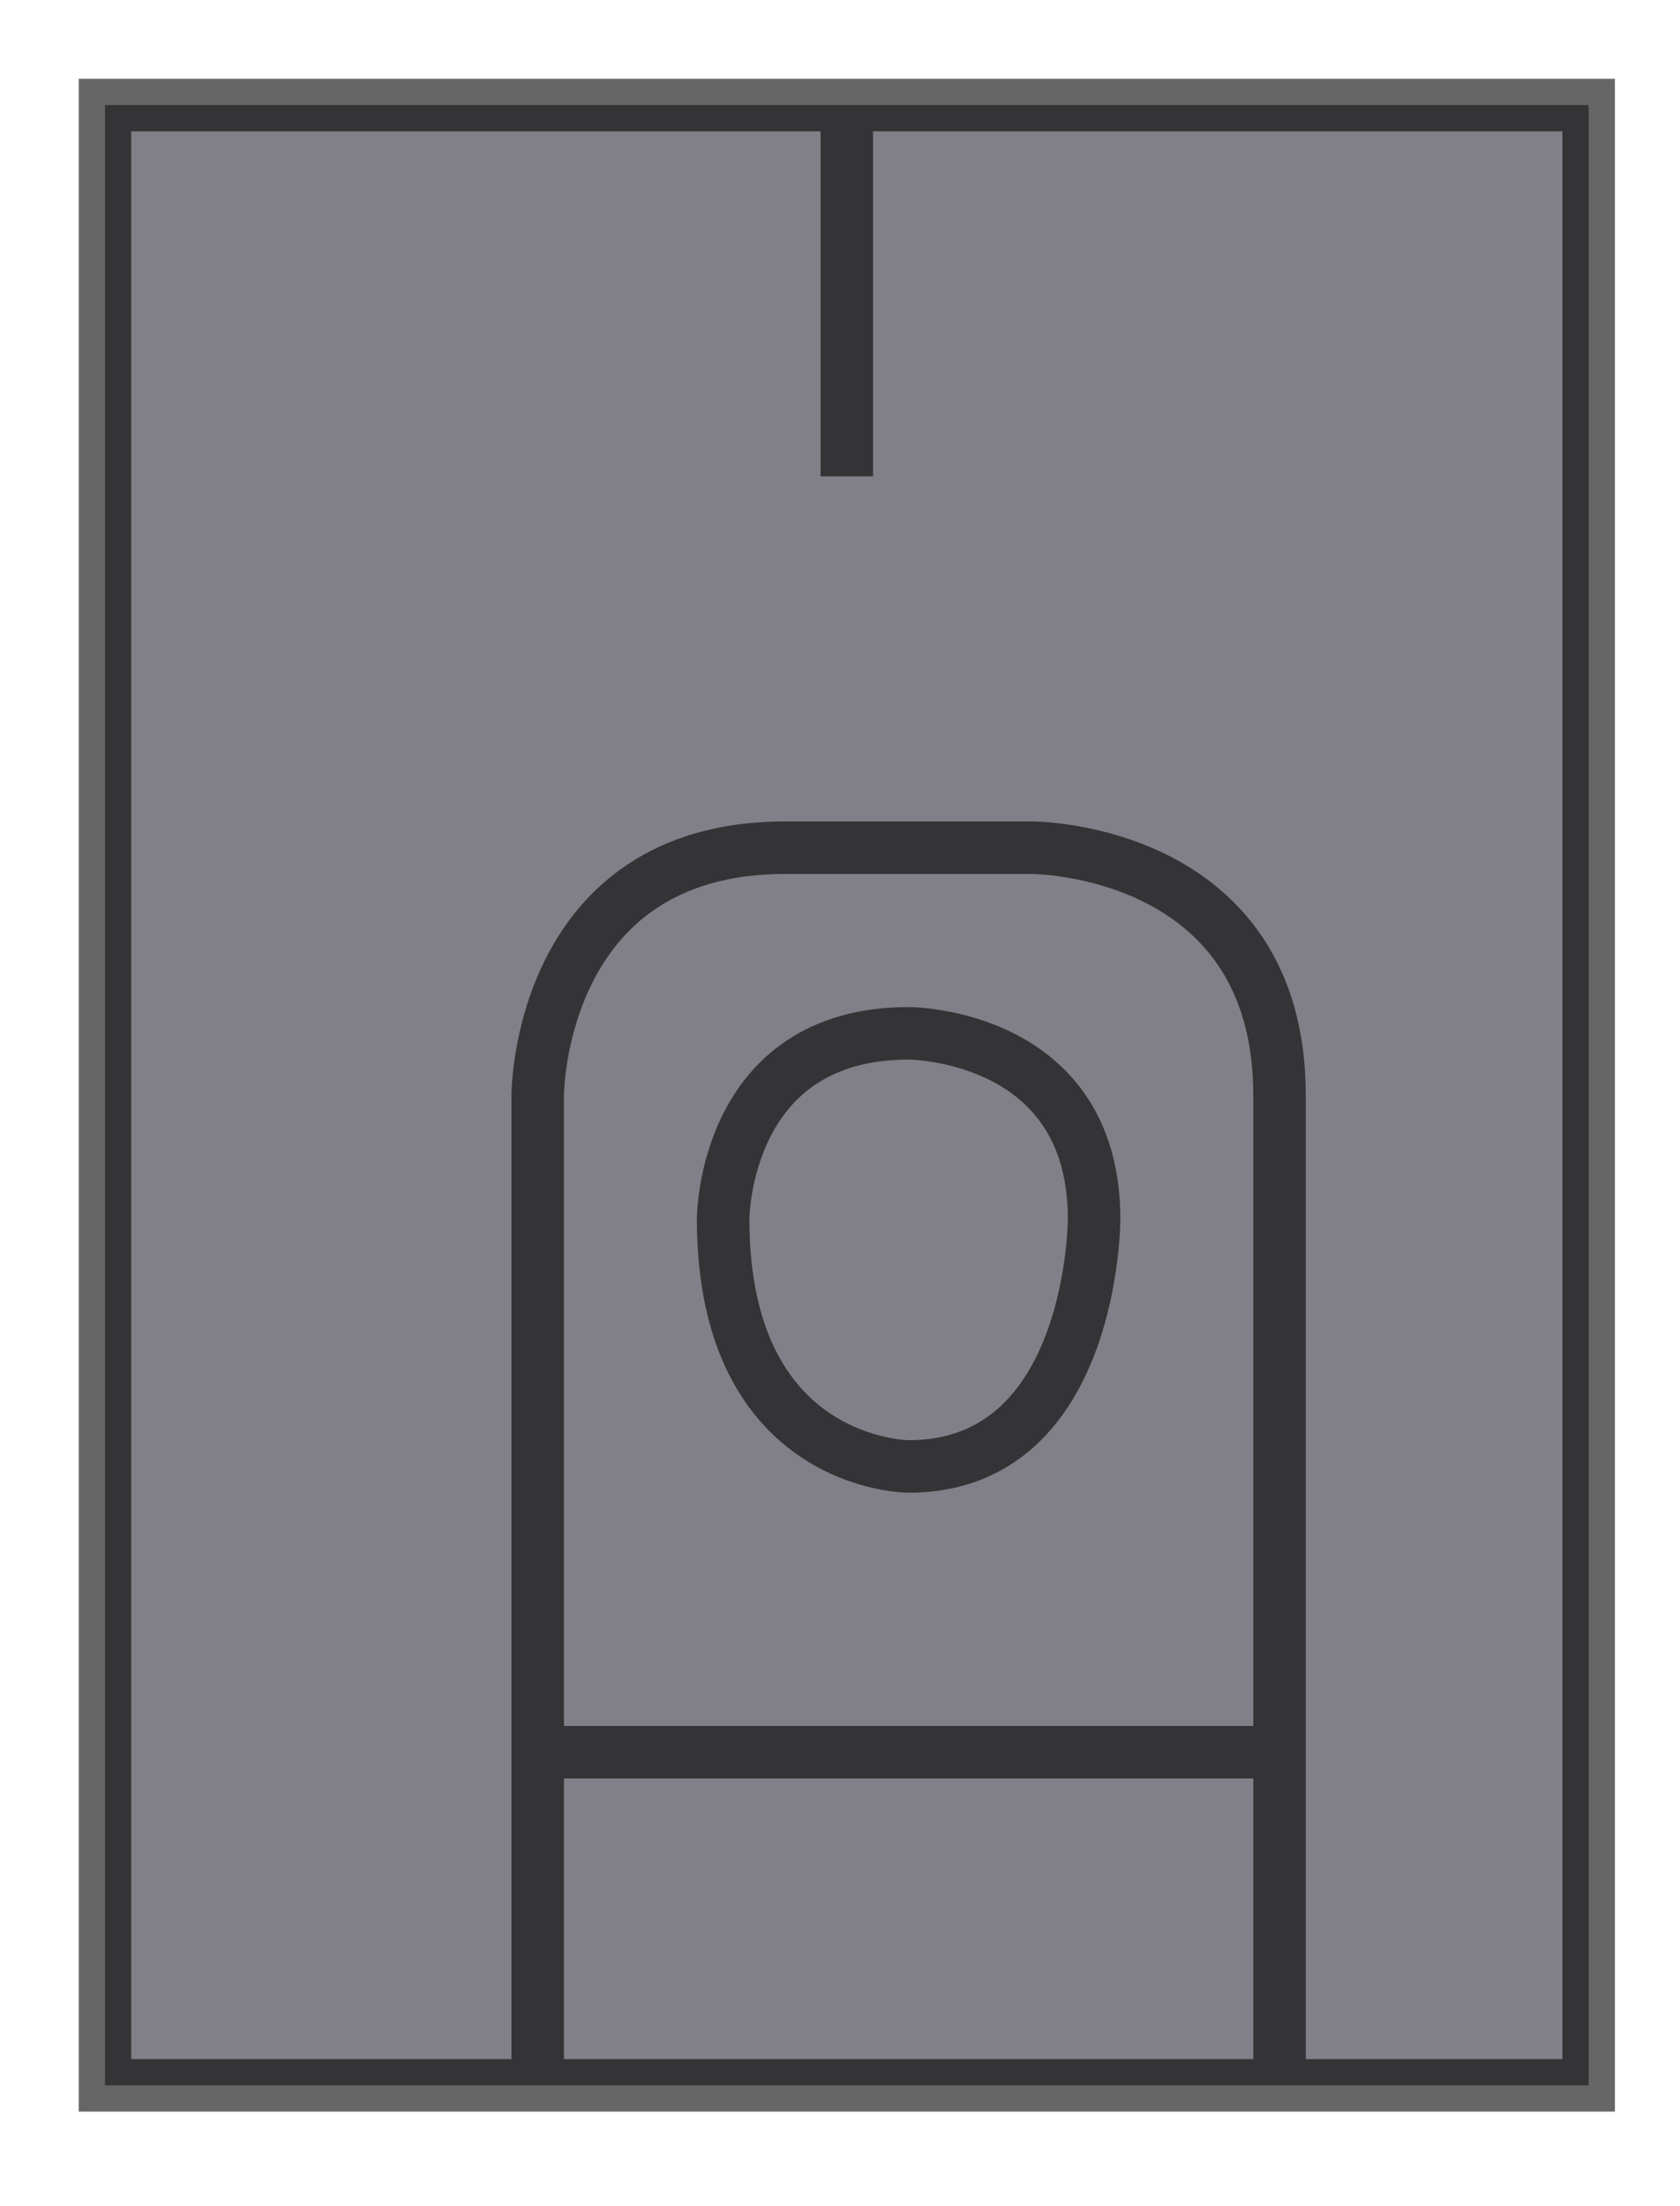 <svg width="16" height="21" viewBox="0 0 16 21" fill="none" xmlns="http://www.w3.org/2000/svg">
<path d="M15.13 1L15.13 19.85H12.186H5.121H1L1 1L8.065 1L15.13 1Z" fill="#2D2C39" fill-opacity="0.6"/>
<path d="M8.065 1L1 1L1 19.85H5.121M8.065 1L15.13 1L15.13 19.85H12.186M8.065 1V4.534M5.121 19.85H12.186M5.121 19.85V16.679M12.186 19.85L12.186 16.679M12.186 16.679V10.425C12.186 8.069 9.831 8.069 9.831 8.069H7.476C5.121 8.069 5.121 10.425 5.121 10.425L5.121 16.679M12.186 16.679H5.121M10.42 11.603C10.42 11.603 10.42 13.959 8.654 13.959C8.654 13.959 6.887 13.959 6.887 11.603C6.887 11.603 6.887 9.836 8.654 9.836C8.654 9.836 10.42 9.836 10.42 11.603Z" stroke="black" stroke-opacity="0.6" stroke-width="0.5"/>
</svg>
